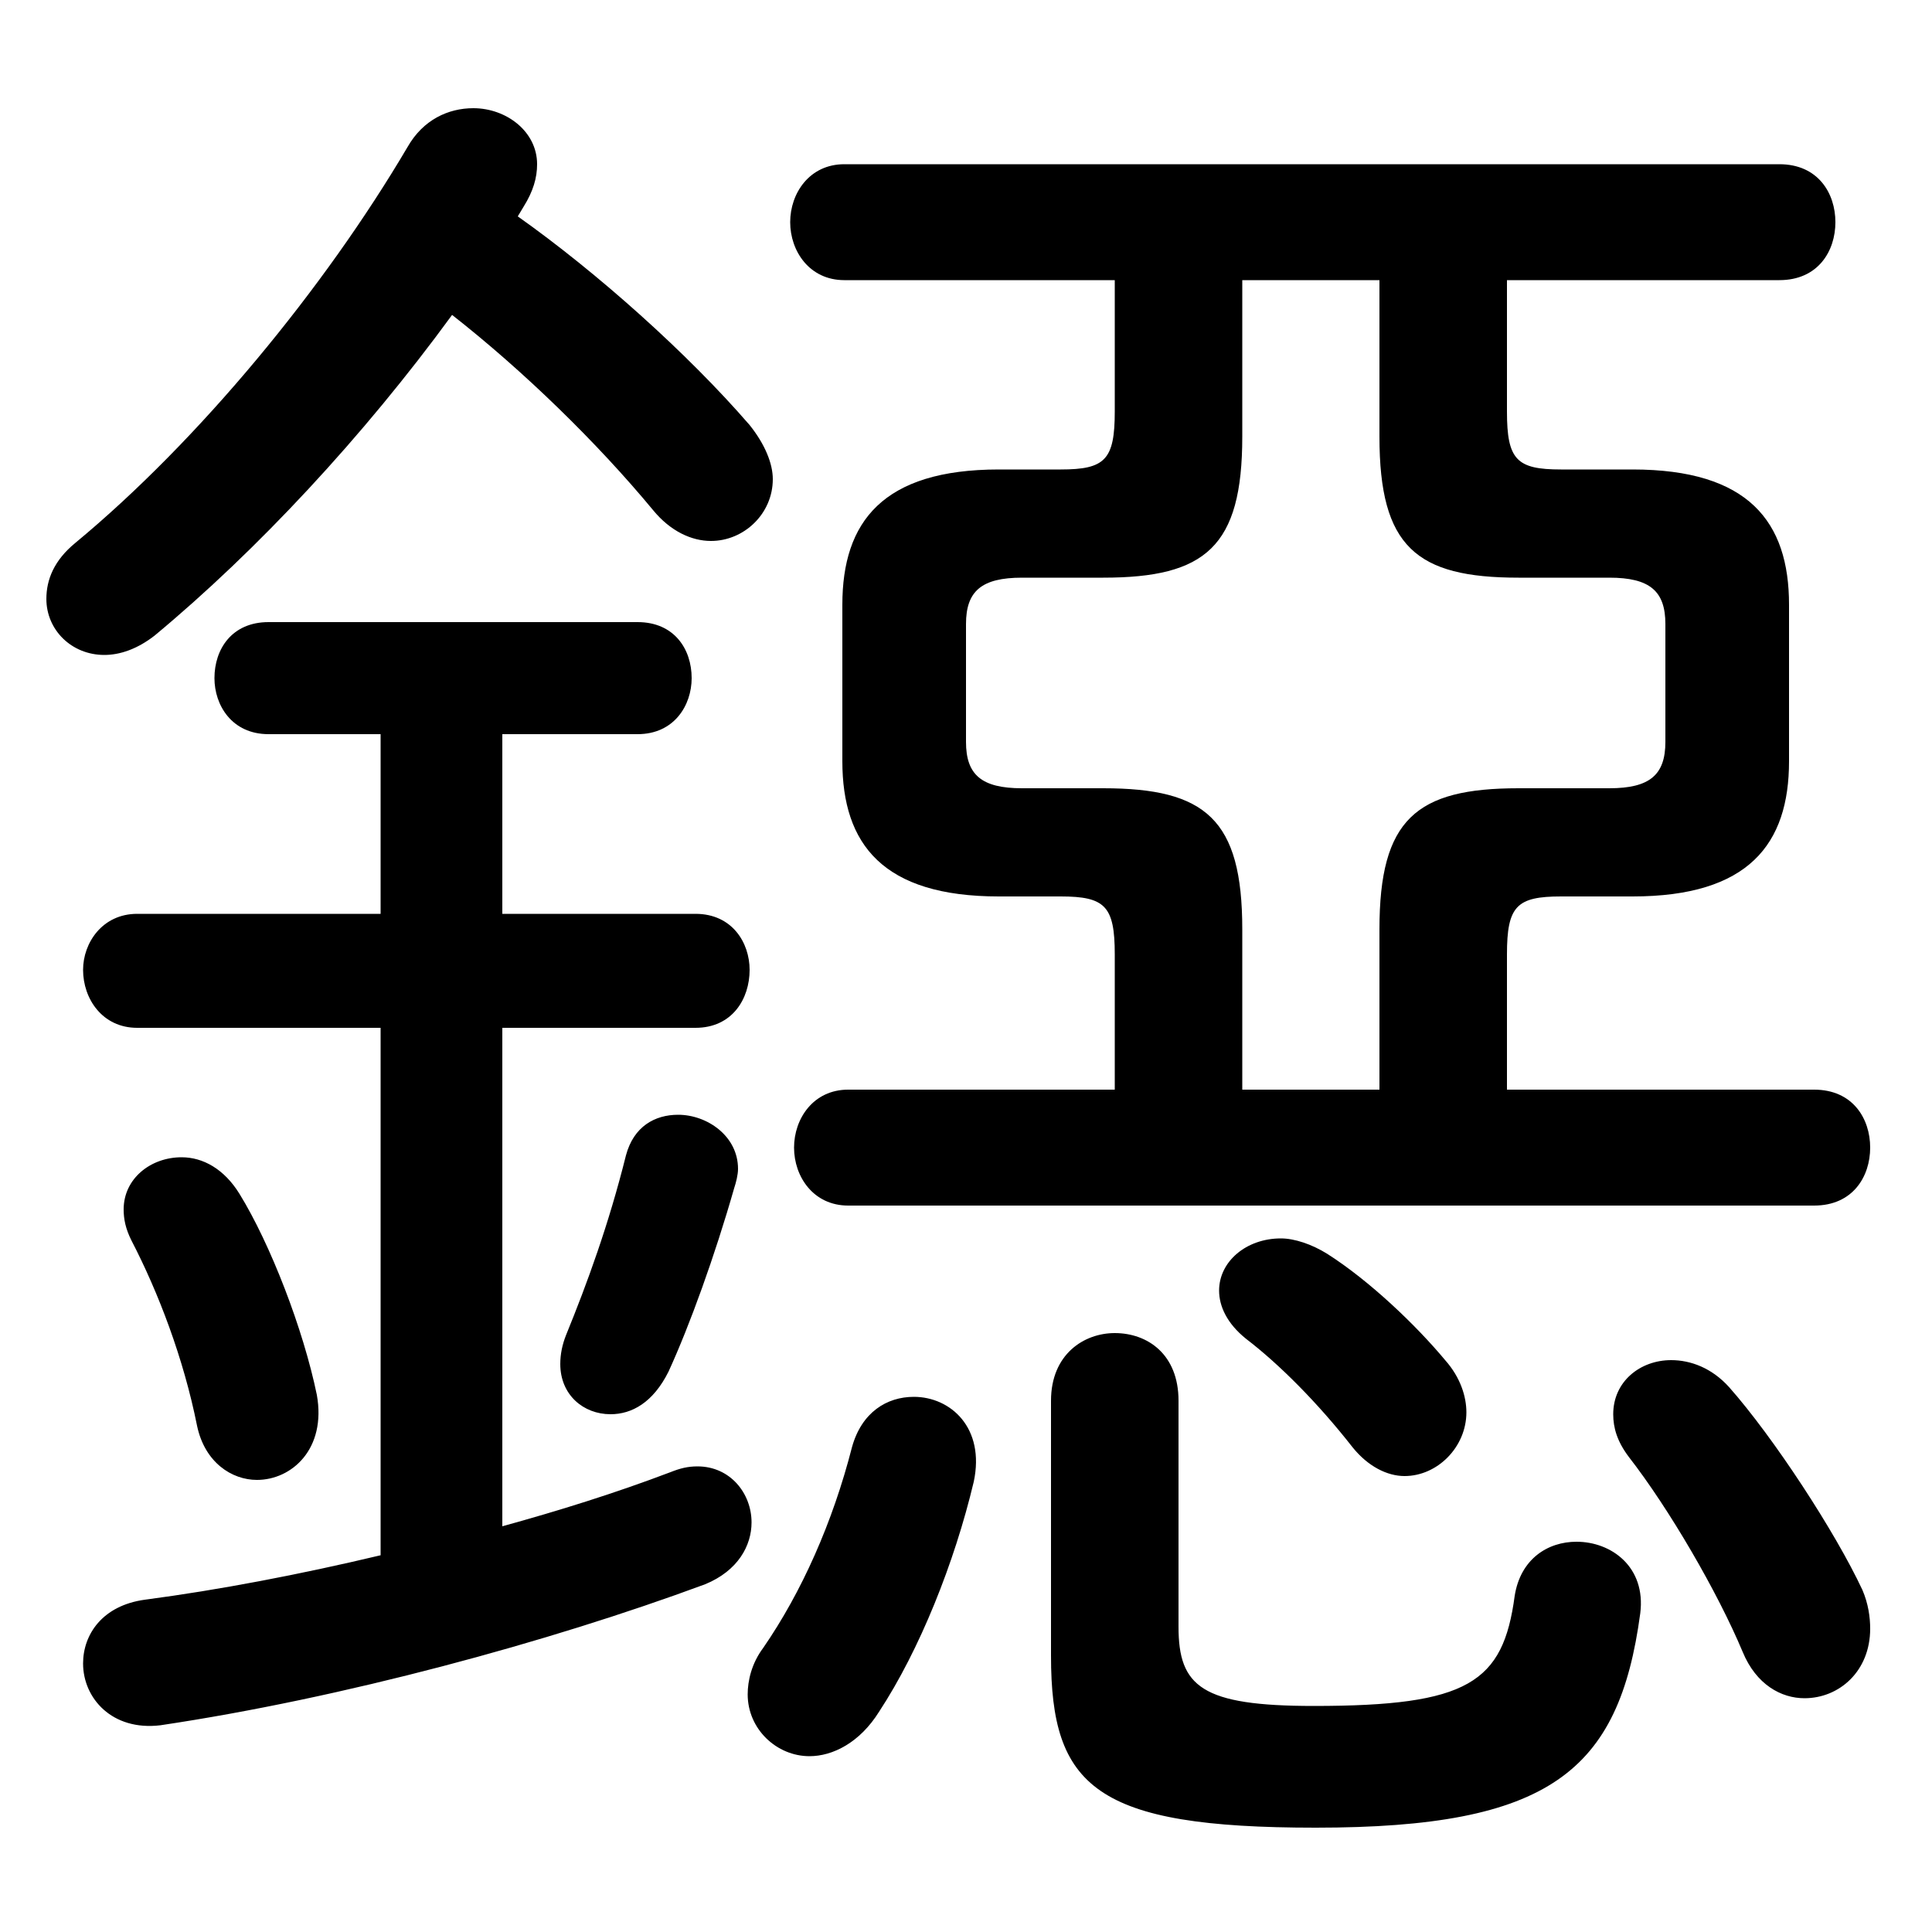 <svg xmlns="http://www.w3.org/2000/svg" viewBox="0 -44.0 50.0 50.0">
    <rect x="0" y="-44.0" width="50.0" height="50.0" fill="#808080" stroke="none"/>
    <g transform="scale(1, -1)">
        <!-- ボディの枠 -->
        <rect x="0" y="-6.0" width="50.0" height="50.0"
            stroke="white" fill="white"/>
        <!-- グリフ座標系の原点 -->
        <circle cx="0" cy="0" r="5" fill="white"/>
        <!-- グリフのアウトライン -->
        <g style="fill:black;stroke:#000000;stroke-width:0;stroke-linecap:round;stroke-linejoin:round;">
        <path d="M 13.55 38.65 C 13.8 39.05 13.9 39.4 13.9 39.75 C 13.9 40.6 13.1 41.2 12.25 41.2 C 11.6 41.2 10.95 40.9 10.55 40.2 C 8.4 36.55 5.15 32.6 1.95 29.95 C 1.4 29.5 1.2 29.0 1.2 28.5 C 1.2 27.7 1.85 27.05 2.7 27.05 C 3.1 27.05 3.55 27.2 4.0 27.55 C 6.65 29.75 9.4 32.7 11.7 35.85 C 13.55 34.4 15.45 32.55 16.9 30.8 C 17.35 30.25 17.9 30.0 18.4 30.0 C 19.25 30.0 20.0 30.7 20.0 31.6 C 20.0 32.0 19.8 32.5 19.4 33.0 C 17.8 34.85 15.45 36.95 13.4 38.4 Z M 28.85 36.75 L 28.85 33.35 C 28.85 32.1 28.6 31.85 27.45 31.85 L 25.85 31.85 C 22.85 31.85 21.8 30.5 21.8 28.35 L 21.8 24.3 C 21.8 22.15 22.85 20.8 25.85 20.8 L 27.45 20.8 C 28.6 20.8 28.85 20.55 28.85 19.3 L 28.85 15.8 L 21.95 15.8 C 21.05 15.8 20.55 15.05 20.55 14.3 C 20.55 13.55 21.05 12.8 21.95 12.8 L 46.95 12.8 C 47.95 12.8 48.4 13.55 48.4 14.3 C 48.4 15.05 47.95 15.8 46.95 15.8 L 39.0 15.8 L 39.0 19.3 C 39.0 20.55 39.25 20.8 40.4 20.8 L 42.25 20.8 C 45.25 20.8 46.3 22.15 46.3 24.3 L 46.3 28.35 C 46.3 30.5 45.25 31.85 42.25 31.85 L 40.4 31.85 C 39.25 31.85 39.0 32.1 39.0 33.35 L 39.0 36.75 L 46.05 36.75 C 47.05 36.75 47.5 37.5 47.5 38.25 C 47.5 39.0 47.05 39.75 46.05 39.75 L 21.85 39.75 C 20.95 39.75 20.45 39.0 20.45 38.25 C 20.45 37.5 20.95 36.75 21.85 36.75 Z M 32.15 36.75 L 35.7 36.75 L 35.7 32.7 C 35.7 29.85 36.65 29.05 39.3 29.05 L 41.65 29.05 C 42.7 29.05 43.1 28.7 43.1 27.85 L 43.1 24.8 C 43.1 23.95 42.7 23.6 41.65 23.6 L 39.3 23.6 C 36.65 23.6 35.7 22.8 35.7 19.95 L 35.7 15.8 L 32.15 15.8 L 32.15 19.95 C 32.15 22.8 31.2 23.6 28.55 23.6 L 26.45 23.6 C 25.4 23.6 25.0 23.95 25.0 24.8 L 25.0 27.85 C 25.0 28.7 25.4 29.05 26.45 29.05 L 28.55 29.05 C 31.2 29.05 32.15 29.85 32.15 32.7 Z M 9.85 25.0 L 9.85 20.35 L 3.55 20.35 C 2.65 20.35 2.15 19.6 2.15 18.9 C 2.15 18.15 2.65 17.4 3.55 17.4 L 9.85 17.4 L 9.85 3.75 C 7.75 3.25 5.65 2.85 3.75 2.6 C 2.65 2.45 2.15 1.7 2.15 0.95 C 2.15 0.05 2.9 -0.8 4.15 -0.65 C 8.85 0.05 14.2 1.5 18.25 3.0 C 19.1 3.35 19.45 4.0 19.45 4.6 C 19.45 5.35 18.9 6.05 18.05 6.05 C 17.8 6.05 17.6 6.0 17.35 5.9 C 15.9 5.35 14.45 4.9 13.0 4.5 L 13.0 17.4 L 18.0 17.4 C 18.95 17.4 19.4 18.15 19.4 18.9 C 19.4 19.6 18.95 20.35 18.0 20.35 L 13.0 20.35 L 13.0 25.0 L 16.5 25.0 C 17.45 25.0 17.9 25.75 17.9 26.45 C 17.9 27.2 17.45 27.9 16.5 27.9 L 6.95 27.9 C 6.0 27.9 5.55 27.2 5.55 26.45 C 5.55 25.75 6.0 25.0 6.95 25.0 Z M 44.75 8.1 C 44.3 8.6 43.75 8.8 43.25 8.8 C 42.45 8.8 41.75 8.25 41.75 7.4 C 41.75 7.05 41.85 6.7 42.15 6.3 C 43.2 4.95 44.45 2.8 45.1 1.25 C 45.45 0.4 46.1 0.05 46.7 0.05 C 47.6 0.05 48.4 0.75 48.4 1.85 C 48.4 2.15 48.35 2.5 48.2 2.85 C 47.5 4.35 45.9 6.8 44.75 8.1 Z M 34.35 11.55 C 33.95 11.8 33.5 11.95 33.15 11.95 C 32.25 11.95 31.55 11.35 31.55 10.6 C 31.55 10.2 31.75 9.75 32.25 9.35 C 33.1 8.7 34.1 7.7 35.0 6.55 C 35.4 6.05 35.9 5.8 36.35 5.8 C 37.2 5.8 37.95 6.55 37.95 7.45 C 37.95 7.85 37.8 8.35 37.4 8.8 C 36.65 9.7 35.45 10.85 34.35 11.55 Z M 22.05 6.55 C 21.55 4.6 20.75 2.8 19.75 1.35 C 19.45 0.95 19.35 0.5 19.35 0.15 C 19.35 -0.75 20.1 -1.45 20.95 -1.45 C 21.55 -1.45 22.25 -1.1 22.75 -0.3 C 23.8 1.3 24.7 3.55 25.2 5.65 C 25.5 7.05 24.6 7.85 23.65 7.85 C 22.95 7.85 22.3 7.45 22.05 6.55 Z M 6.2 13.1 C 5.8 13.75 5.25 14.05 4.7 14.05 C 3.9 14.05 3.2 13.5 3.2 12.7 C 3.2 12.45 3.25 12.2 3.4 11.9 C 4.1 10.55 4.75 8.85 5.1 7.1 C 5.3 6.15 6.0 5.7 6.65 5.7 C 7.55 5.7 8.45 6.5 8.2 7.9 C 7.85 9.6 7.0 11.8 6.2 13.1 Z M 16.2 14.1 C 15.75 12.3 15.2 10.8 14.65 9.45 C 14.55 9.2 14.5 8.95 14.5 8.7 C 14.5 7.9 15.1 7.4 15.8 7.4 C 16.35 7.4 16.9 7.7 17.3 8.5 C 17.85 9.7 18.5 11.5 19.0 13.25 C 19.05 13.4 19.1 13.6 19.1 13.75 C 19.1 14.6 18.3 15.15 17.55 15.15 C 16.95 15.15 16.4 14.85 16.2 14.1 Z M 30.5 7.75 C 30.5 8.95 29.7 9.5 28.85 9.5 C 28.05 9.5 27.2 8.95 27.2 7.75 L 27.2 1.15 C 27.2 -2.25 28.35 -3.3 34.05 -3.3 C 40.1 -3.3 41.9 -1.85 42.45 2.25 C 42.6 3.45 41.7 4.1 40.8 4.1 C 40.05 4.1 39.35 3.65 39.2 2.7 C 38.9 0.45 38.0 -0.15 34.0 -0.15 C 31.1 -0.15 30.5 0.35 30.5 1.9 Z"/>
    </g>
    </g>
</svg>
